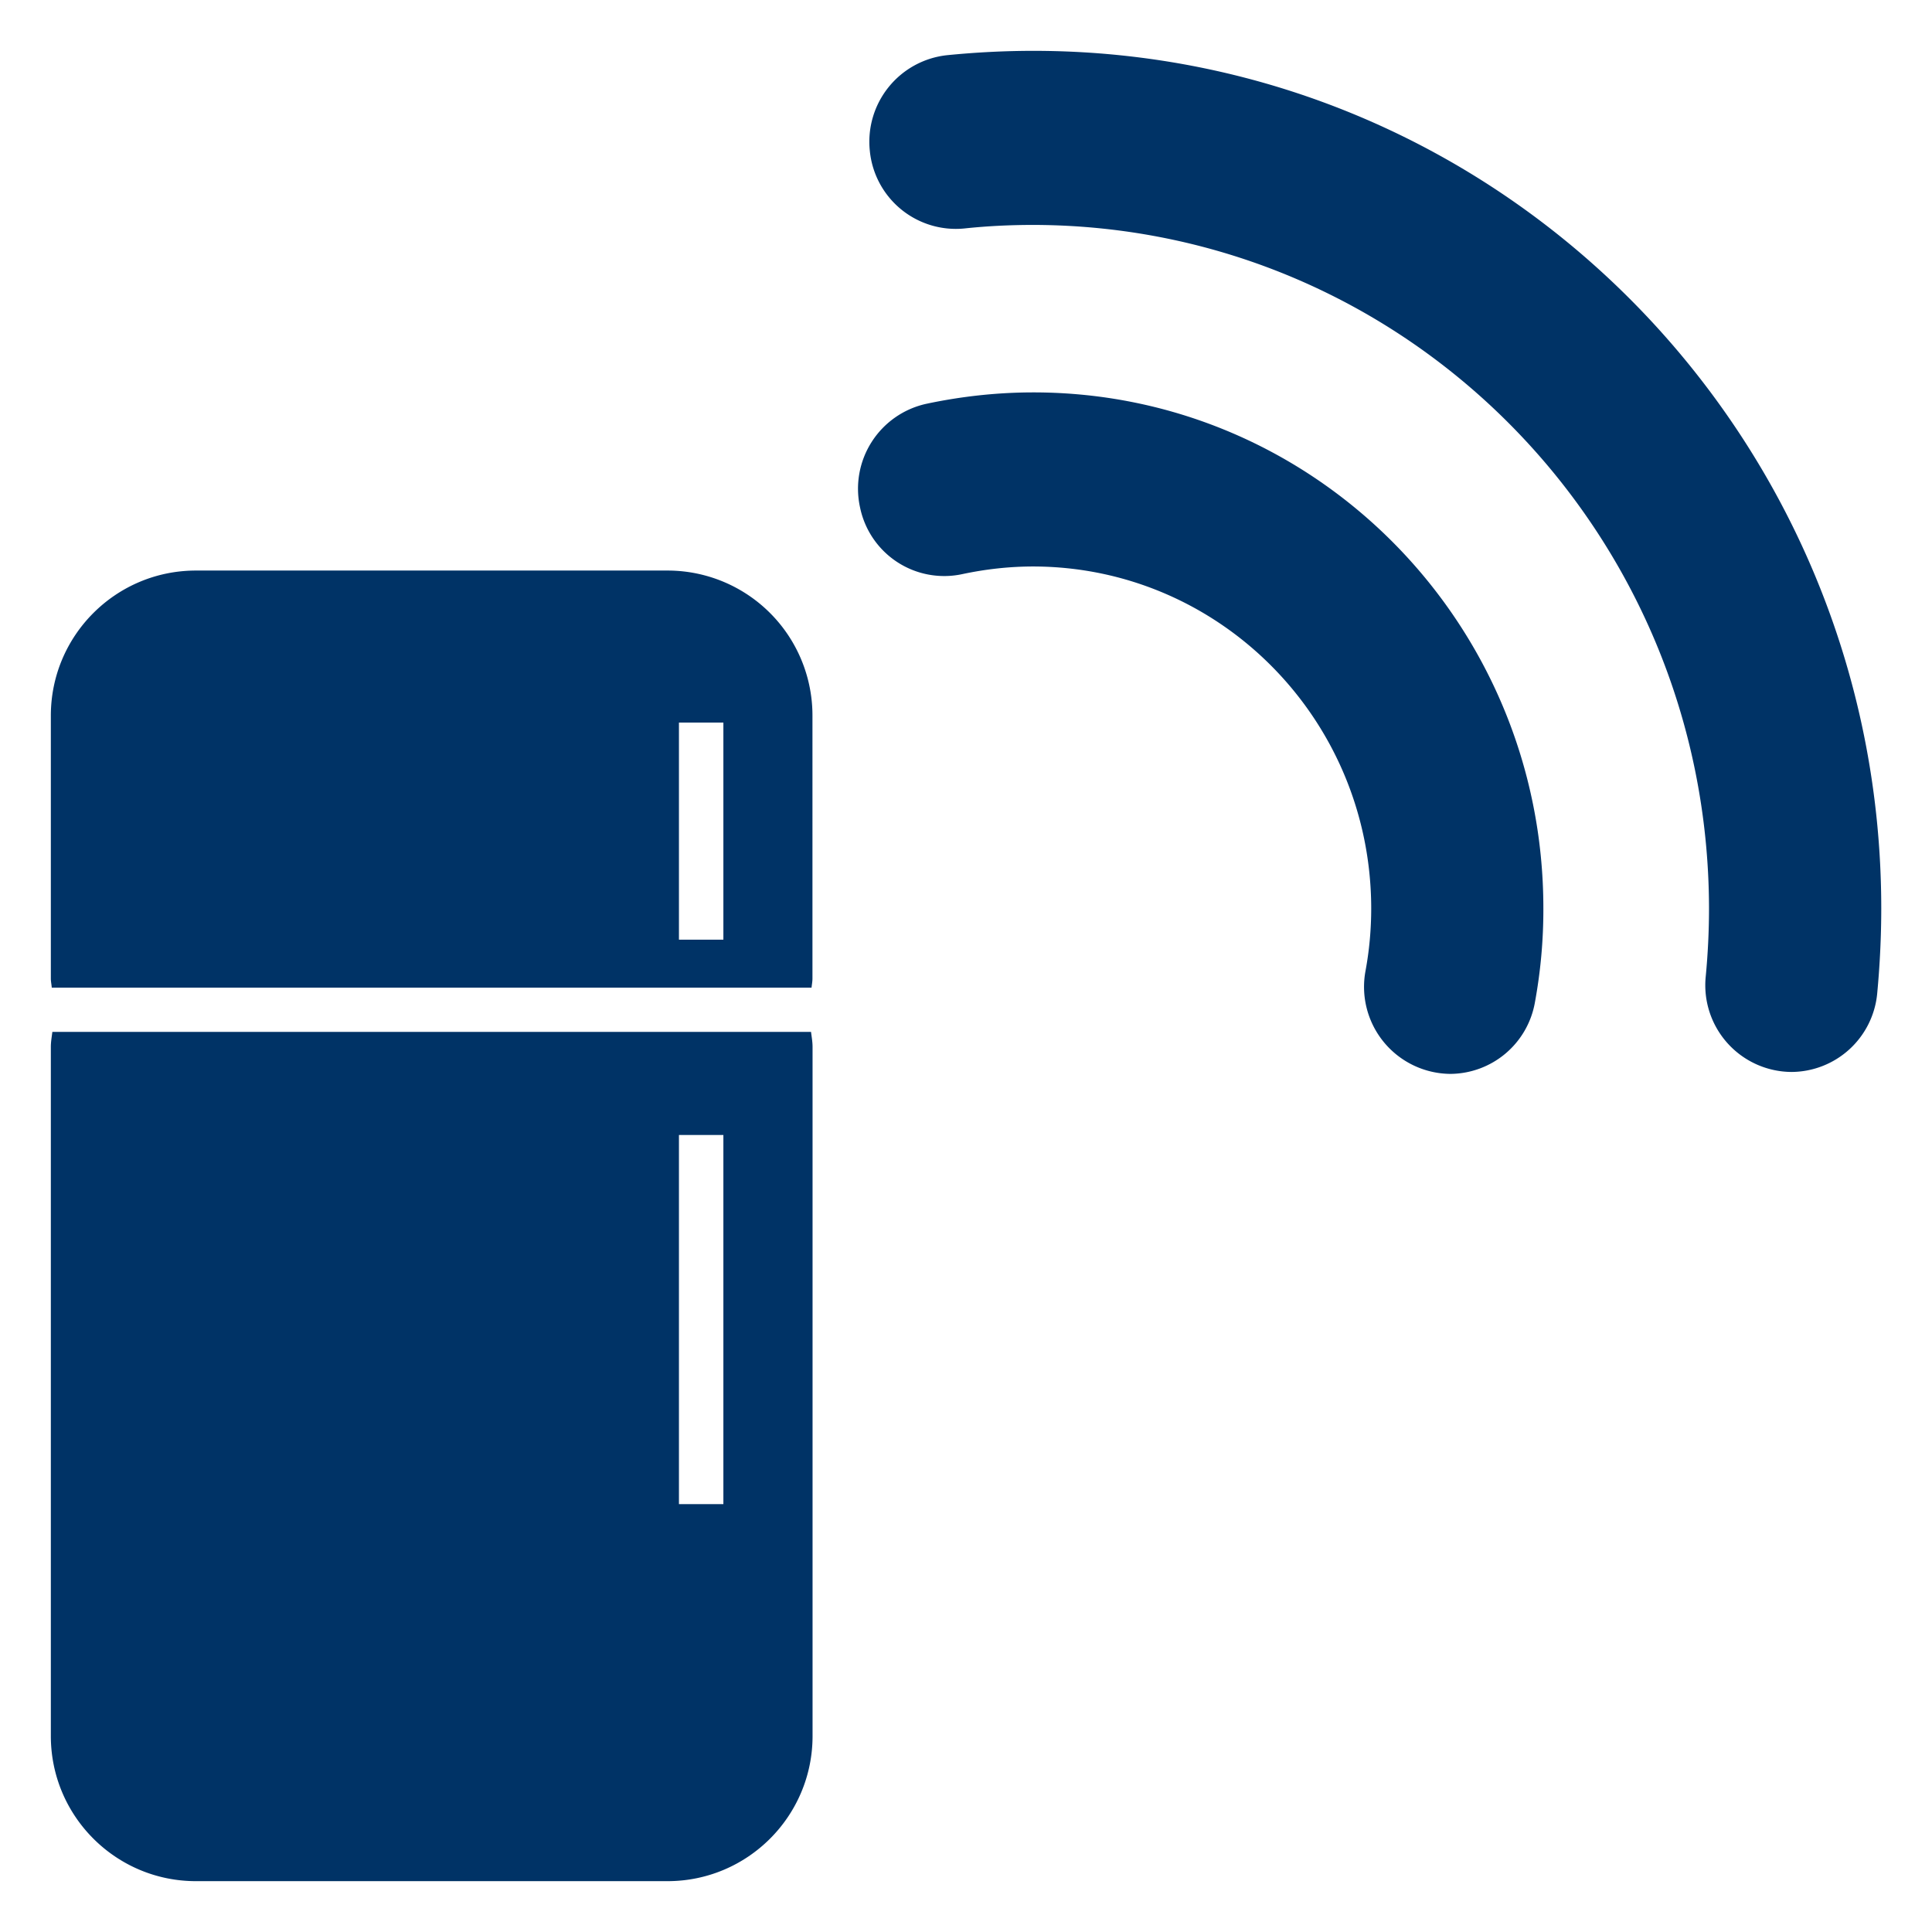 <svg xmlns="http://www.w3.org/2000/svg" width="19" height="19" viewBox="0 0 19 19"><path d="M10.163.5c-.288 0-.571.015-.852.043a.856.856 0 0 0-.757.939.85.85 0 0 0 .928.765c.225-.024.451-.035.681-.035 3.669.007 6.637 3.008 6.644 6.718 0 .228-.011.45-.032.671a.853.853 0 0 0 .843.941.851.851 0 0 0 .843-.771c.026-.276.04-.558.04-.841C18.499 4.274 14.768.5 10.163.5zm0 3.359c-.36 0-.715.04-1.057.113a.855.855 0 0 0-.648 1.018.845.845 0 0 0 1.006.656c.226-.048.458-.075.7-.075 1.833.004 3.318 1.504 3.321 3.36 0 .212-.019.417-.056.617a.856.856 0 0 0 .834 1.013.85.85 0 0 0 .831-.698c.056-.303.085-.615.084-.932 0-2.802-2.244-5.072-5.015-5.072zM6.564 5.611H1.927C1.139 5.611.5 6.25.5 7.038v2.585c0 .031.007.06.009.09h7.472c.003-.03.009-.059.009-.09V7.038a1.425 1.425 0 0 0-1.426-1.427zm.55 3.63h-.437V7.106h.437v2.135zm-6.599.906c-.006.05-.015.098-.015.149v6.777c0 .787.639 1.427 1.427 1.427h4.637c.789 0 1.427-.64 1.427-1.427v-6.777c0-.051-.009-.099-.015-.148H.515zm6.599 4.645h-.437v-3.63h.437v3.63z" fill="#036"/></svg>
